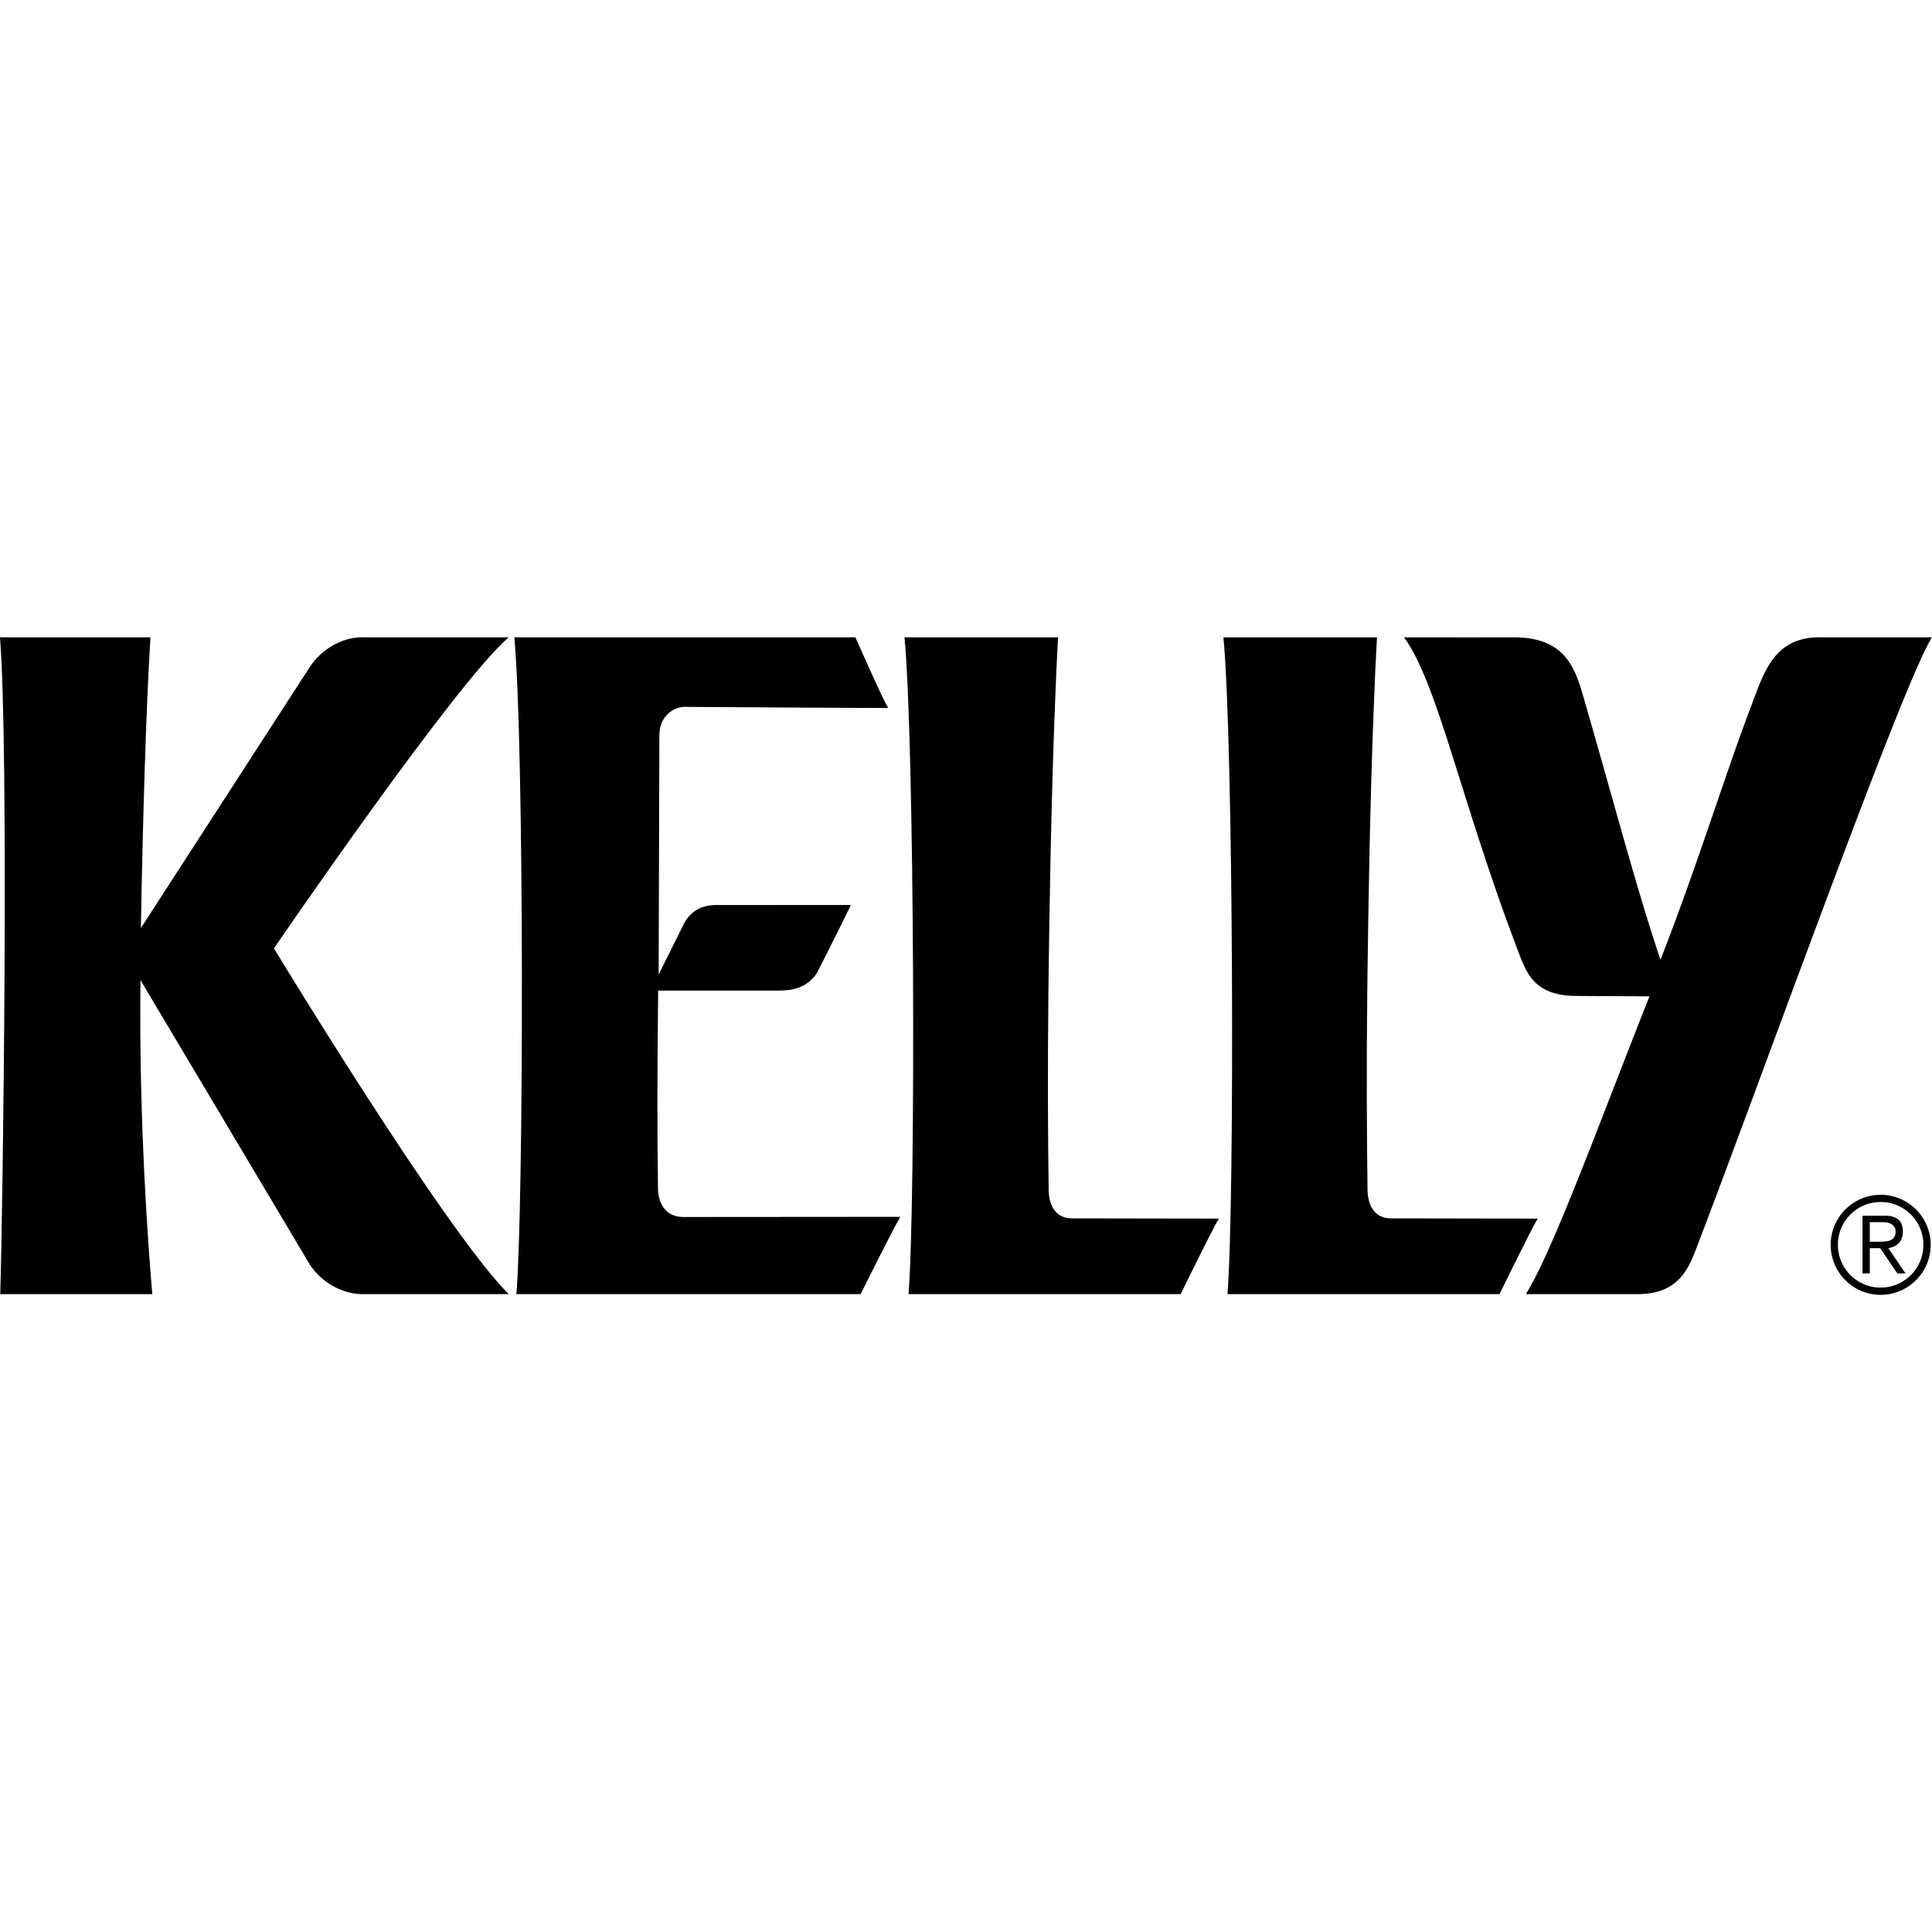<?xml version="1.0" encoding="iso-8859-1"?><svg height="200px" viewBox="0.0 0.0 24.0 24.0" width="200px" xmlns="http://www.w3.org/2000/svg"><path animation_id="0" d="M1.75 11.529 C1.774 10.14 1.818 8.724 1.869 7.917 L0.0 7.917 C0.111 9.32 0.038 14.909 0.003 16.076 L1.892 16.076 C1.844 15.53 1.723 13.912 1.745 12.175 L3.847 15.706 C3.987 15.924 4.249 16.076 4.496 16.076 L6.319 16.076 C5.528 15.288 3.403 11.781 3.403 11.781 C3.403 11.781 5.655 8.486 6.319 7.917 L4.496 7.917 C4.249 7.917 3.992 8.064 3.847 8.288 L1.75 11.529 M8.182 12.105 L8.495 11.477 C8.557 11.354 8.678 11.244 8.89 11.243 C9.044 11.242 10.57 11.242 10.57 11.242 C10.444 11.507 10.147 12.089 10.147 12.089 C10.023 12.275 9.837 12.305 9.683 12.305 L8.176 12.305 C8.165 13.285 8.163 14.068 8.174 14.778 C8.183 14.972 8.283 15.118 8.49 15.118 L11.184 15.116 C11.092 15.27 10.691 16.076 10.691 16.076 L6.415 16.076 C6.508 14.932 6.512 9.215 6.389 7.917 L10.626 7.917 C10.626 7.917 10.972 8.702 11.034 8.795 C10.883 8.795 9.176 8.787 8.502 8.781 C8.375 8.781 8.191 8.89 8.191 9.132 L8.182 12.105 M15.141 15.138 C15.141 15.138 13.452 15.135 13.32 15.135 C13.126 15.135 13.036 14.997 13.027 14.795 C13.017 14.085 13.013 13.285 13.024 12.305 C13.024 12.305 13.038 10.934 13.073 9.716 C13.109 8.47 13.144 7.917 13.144 7.917 L11.236 7.917 C11.36 9.215 11.378 14.932 11.286 16.076 L14.667 16.076 C14.667 16.076 15.048 15.292 15.141 15.138 M19.102 15.138 C19.102 15.138 17.413 15.135 17.281 15.135 C17.087 15.135 16.998 14.997 16.988 14.795 C16.979 14.085 16.974 13.285 16.985 12.305 C16.985 12.305 16.999 10.934 17.034 9.716 C17.07 8.47 17.106 7.917 17.106 7.917 L15.198 7.917 C15.321 9.215 15.34 14.932 15.248 16.076 L18.628 16.076 C18.628 16.076 19.009 15.292 19.102 15.138 L19.102 15.138" fill="black" fill-opacity="1.0" filling="0"/>
<path animation_id="1" d="M20.49 12.377 C19.859 13.972 19.29 15.539 18.955 16.076 L20.346 16.076 C20.84 16.076 20.972 15.77 21.067 15.521 C21.811 13.589 23.64 8.471 24.0 7.917 L22.6 7.917 C22.044 7.917 21.913 8.346 21.765 8.741 C21.447 9.568 21.087 10.748 20.627 11.923 C20.328 11.031 20.077 10.068 19.694 8.741 C19.58 8.346 19.484 7.915 18.8 7.917 C18.244 7.919 17.441 7.917 17.441 7.917 C17.87 8.506 18.146 9.966 18.89 11.898 C18.982 12.123 19.094 12.372 19.588 12.372 L20.49 12.377 M23.362 14.842 A0.623 0.623 0.0 0 1 23.984 15.463 C23.984 15.806 23.705 16.085 23.362 16.085 C23.02 16.085 22.741 15.806 22.741 15.463 A0.623 0.623 0.0 0 1 23.362 14.842 M23.362 15.995 C23.656 15.995 23.893 15.757 23.893 15.463 C23.893 15.169 23.656 14.932 23.362 14.932 C23.068 14.932 22.831 15.169 22.831 15.463 A0.531 0.531 0.0 0 0 23.362 15.995 M23.227 15.819 L23.137 15.819 L23.137 15.102 L23.412 15.102 C23.574 15.102 23.638 15.173 23.638 15.301 C23.638 15.433 23.554 15.488 23.458 15.505 L23.671 15.819 L23.57 15.819 L23.356 15.505 L23.227 15.505 L23.227 15.819 L23.227 15.819 M23.227 15.425 L23.342 15.425 C23.441 15.425 23.548 15.42 23.548 15.301 C23.548 15.209 23.464 15.182 23.387 15.182 L23.227 15.182 L23.227 15.425 L23.227 15.425" fill="black" fill-opacity="1.0" filling="0"/></svg>